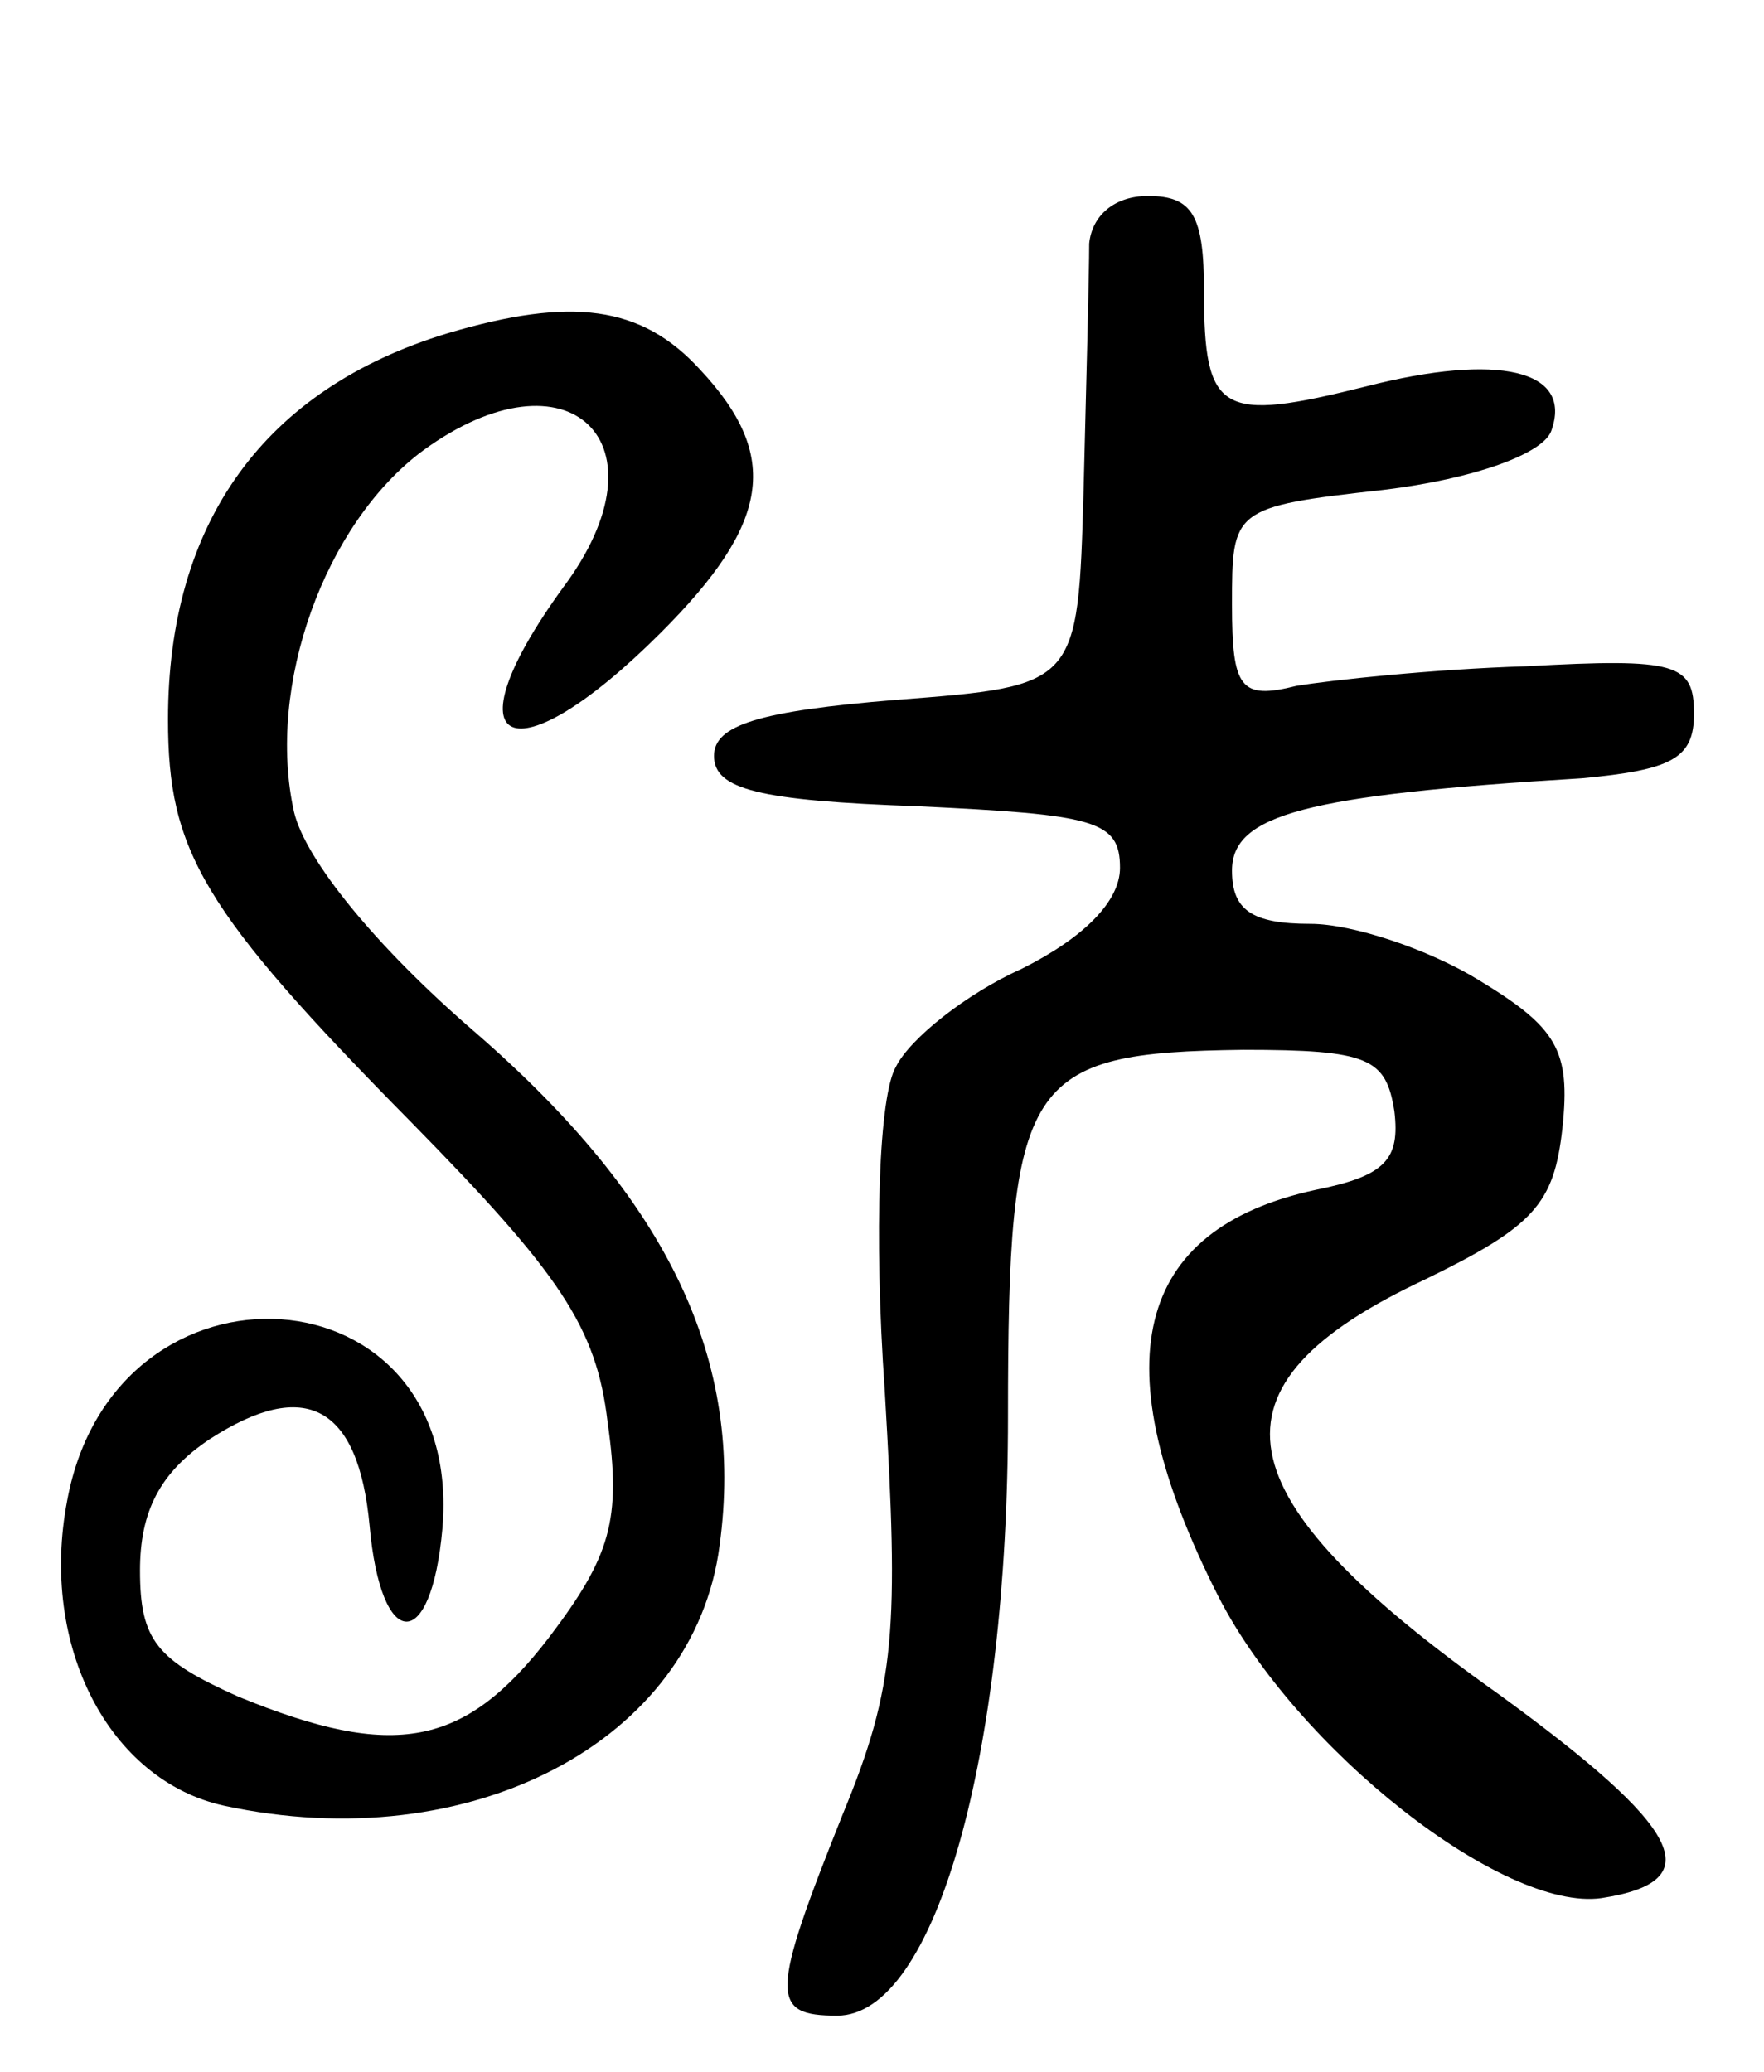 <svg version="1.0" xmlns="http://www.w3.org/2000/svg"
 width="63pt" height="74pt" viewBox="0 0 63 74"
 preserveAspectRatio="xMidYMid meet">
<g transform="translate(0,74) scale(0.1,-0.1)"
fill="#000000" stroke="none">
<path d="M389 653 c0 -10 -1 -49 -2 -88 -2 -70 -2 -70 -67 -75 -49 -4 -65 -9
-65 -20 0 -12 16 -16 73 -18 63 -3 72 -5 72 -22 0 -12 -13 -25 -35 -36 -20 -9
-40 -25 -45 -35 -6 -10 -8 -59 -4 -116 5 -85 4 -105 -15 -151 -26 -65 -26 -72
-2 -72 35 0 61 93 61 214 0 121 6 130 84 131 45 0 51 -3 54 -22 2 -17 -3 -23
-28 -28 -65 -14 -77 -62 -35 -145 28 -55 102 -113 137 -108 39 6 29 25 -37 73
-100 71 -107 110 -26 148 39 19 46 27 49 54 3 28 -2 36 -30 53 -18 11 -45 20
-60 20 -21 0 -28 5 -28 19 0 20 26 27 125 33 32 3 40 7 40 23 0 18 -6 20 -60
17 -33 -1 -70 -5 -82 -7 -20 -5 -23 -1 -23 29 0 34 0 35 54 41 33 4 57 13 60
21 8 22 -19 28 -66 16 -52 -13 -58 -10 -58 34 0 27 -4 34 -20 34 -12 0 -20 -7
-21 -17z"/>
<path d="M160 621 c-66 -20 -100 -68 -100 -138 0 -47 12 -68 87 -144 53 -54
66 -73 70 -107 5 -35 1 -48 -21 -77 -30 -39 -55 -44 -111 -21 -29 13 -35 20
-35 45 0 21 7 35 25 47 34 22 53 12 57 -31 4 -45 22 -46 26 -1 8 94 -117 102
-134 10 -10 -52 15 -100 56 -109 88 -19 168 23 177 93 9 66 -18 123 -87 183
-36 31 -61 62 -65 79 -10 45 11 103 46 129 52 38 89 3 50 -49 -42 -58 -18 -69
35 -16 39 39 43 63 14 94 -21 23 -46 26 -90 13z"/>
</g>
</svg>
